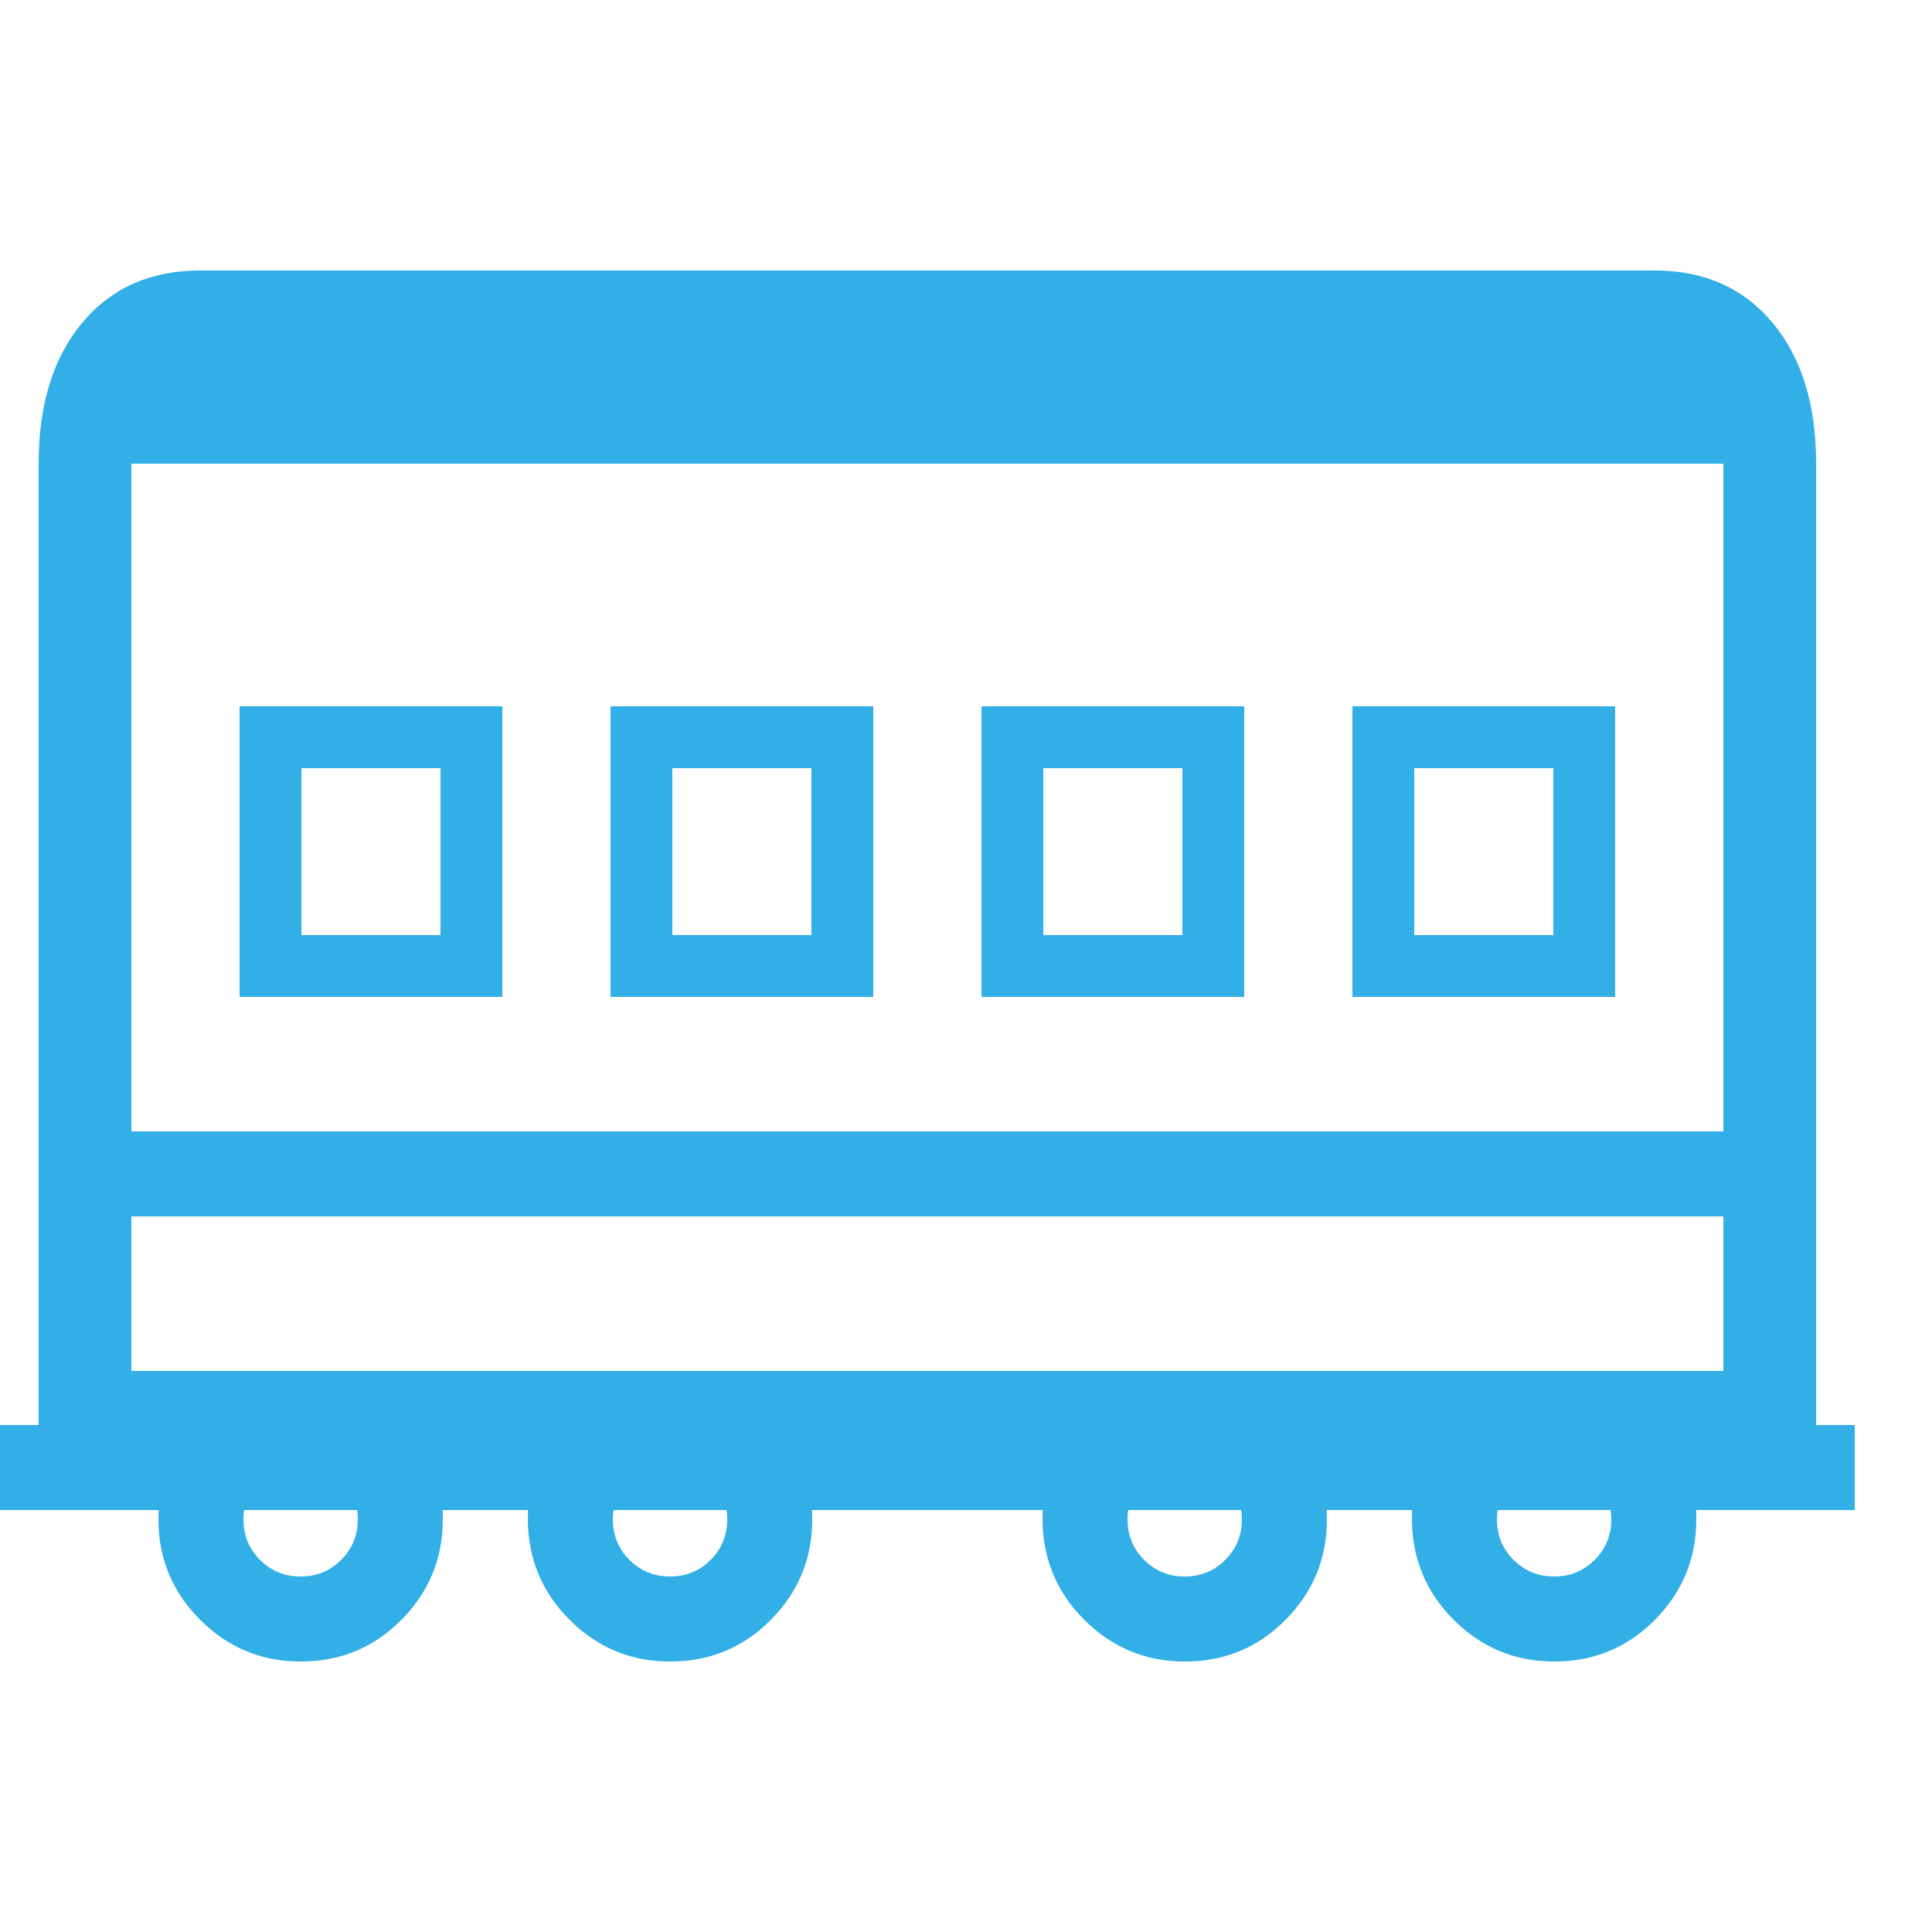<svg version="1.1" xmlns="http://www.w3.org/2000/svg" style="fill:rgba(0,0,0,1.0)" width="256" height="256" viewBox="0 0 39.062 28.125"><path fill="rgb(50, 175, 230)" d="M0 25.062 L0 23.344 L0.781 23.344 L0.781 3.906 C0.781 2.708 1.076 1.758 1.664 1.055 C2.253 0.352 3.047 -0 4.047 -0 L33.453 -0 C34.453 -0 35.247 0.352 35.836 1.055 C36.424 1.758 36.719 2.708 36.719 3.906 L36.719 23.344 L37.5 23.344 L37.5 25.062 Z M6.078 28.125 C5.286 28.125 4.609 27.844 4.047 27.281 C3.484 26.719 3.203 26.042 3.203 25.25 C3.203 24.448 3.484 23.768 4.047 23.211 C4.609 22.654 5.292 22.375 6.094 22.375 C6.885 22.375 7.56 22.654 8.117 23.211 C8.674 23.768 8.953 24.448 8.953 25.25 C8.953 26.042 8.674 26.719 8.117 27.281 C7.56 27.844 6.88 28.125 6.078 28.125 Z M6.078 26.406 C6.401 26.406 6.674 26.294 6.898 26.07 C7.122 25.846 7.234 25.573 7.234 25.25 C7.234 24.927 7.122 24.654 6.898 24.43 C6.674 24.206 6.401 24.094 6.078 24.094 C5.755 24.094 5.482 24.206 5.258 24.43 C5.034 24.654 4.922 24.927 4.922 25.25 C4.922 25.573 5.034 25.846 5.258 26.07 C5.482 26.294 5.755 26.406 6.078 26.406 Z M13.547 28.125 C12.755 28.125 12.078 27.844 11.516 27.281 C10.953 26.719 10.672 26.036 10.672 25.234 C10.672 24.443 10.953 23.768 11.516 23.211 C12.078 22.654 12.76 22.375 13.562 22.375 C14.354 22.375 15.029 22.654 15.586 23.211 C16.143 23.768 16.422 24.448 16.422 25.25 C16.422 26.042 16.143 26.719 15.586 27.281 C15.029 27.844 14.349 28.125 13.547 28.125 Z M13.547 26.406 C13.87 26.406 14.143 26.294 14.367 26.07 C14.591 25.846 14.703 25.573 14.703 25.25 C14.703 24.927 14.591 24.654 14.367 24.43 C14.143 24.206 13.87 24.094 13.547 24.094 C13.224 24.094 12.951 24.206 12.727 24.43 C12.503 24.654 12.391 24.927 12.391 25.25 C12.391 25.573 12.503 25.846 12.727 26.07 C12.951 26.294 13.224 26.406 13.547 26.406 Z M4.844 14.688 L4.844 8.812 L10.156 8.812 L10.156 14.688 Z M6.094 13.438 L8.906 13.438 L8.906 10.062 L6.094 10.062 Z M23.953 28.125 C23.161 28.125 22.484 27.844 21.922 27.281 C21.359 26.719 21.078 26.036 21.078 25.234 C21.078 24.443 21.359 23.768 21.922 23.211 C22.484 22.654 23.167 22.375 23.969 22.375 C24.76 22.375 25.435 22.654 25.992 23.211 C26.549 23.768 26.828 24.448 26.828 25.25 C26.828 26.042 26.549 26.719 25.992 27.281 C25.435 27.844 24.755 28.125 23.953 28.125 Z M23.953 26.406 C24.276 26.406 24.549 26.294 24.773 26.07 C24.997 25.846 25.109 25.573 25.109 25.25 C25.109 24.927 24.997 24.654 24.773 24.43 C24.549 24.206 24.276 24.094 23.953 24.094 C23.63 24.094 23.357 24.206 23.133 24.43 C22.909 24.654 22.797 24.927 22.797 25.25 C22.797 25.573 22.909 25.846 23.133 26.07 C23.357 26.294 23.63 26.406 23.953 26.406 Z M1.719 19.125 L1.719 17.406 L35.781 17.406 L35.781 19.125 Z M12.344 14.688 L12.344 8.812 L17.656 8.812 L17.656 14.688 Z M13.594 13.438 L16.406 13.438 L16.406 10.062 L13.594 10.062 Z M2.656 22.25 L34.844 22.25 L34.844 3.906 L2.656 3.906 Z M31.422 28.125 C30.63 28.125 29.953 27.844 29.391 27.281 C28.828 26.719 28.547 26.036 28.547 25.234 C28.547 24.443 28.828 23.768 29.391 23.211 C29.953 22.654 30.635 22.375 31.438 22.375 C32.229 22.375 32.904 22.654 33.461 23.211 C34.018 23.768 34.297 24.448 34.297 25.25 C34.297 26.042 34.018 26.719 33.461 27.281 C32.904 27.844 32.224 28.125 31.422 28.125 Z M31.422 26.406 C31.745 26.406 32.018 26.294 32.242 26.07 C32.466 25.846 32.578 25.573 32.578 25.25 C32.578 24.927 32.466 24.654 32.242 24.43 C32.018 24.206 31.745 24.094 31.422 24.094 C31.099 24.094 30.826 24.206 30.602 24.43 C30.378 24.654 30.266 24.927 30.266 25.25 C30.266 25.573 30.378 25.846 30.602 26.07 C30.826 26.294 31.099 26.406 31.422 26.406 Z M19.844 14.688 L19.844 8.812 L25.156 8.812 L25.156 14.688 Z M21.094 13.438 L23.906 13.438 L23.906 10.062 L21.094 10.062 Z M27.344 14.688 L27.344 8.812 L32.656 8.812 L32.656 14.688 Z M28.594 13.438 L31.406 13.438 L31.406 10.062 L28.594 10.062 Z M39.062 25" /></svg>